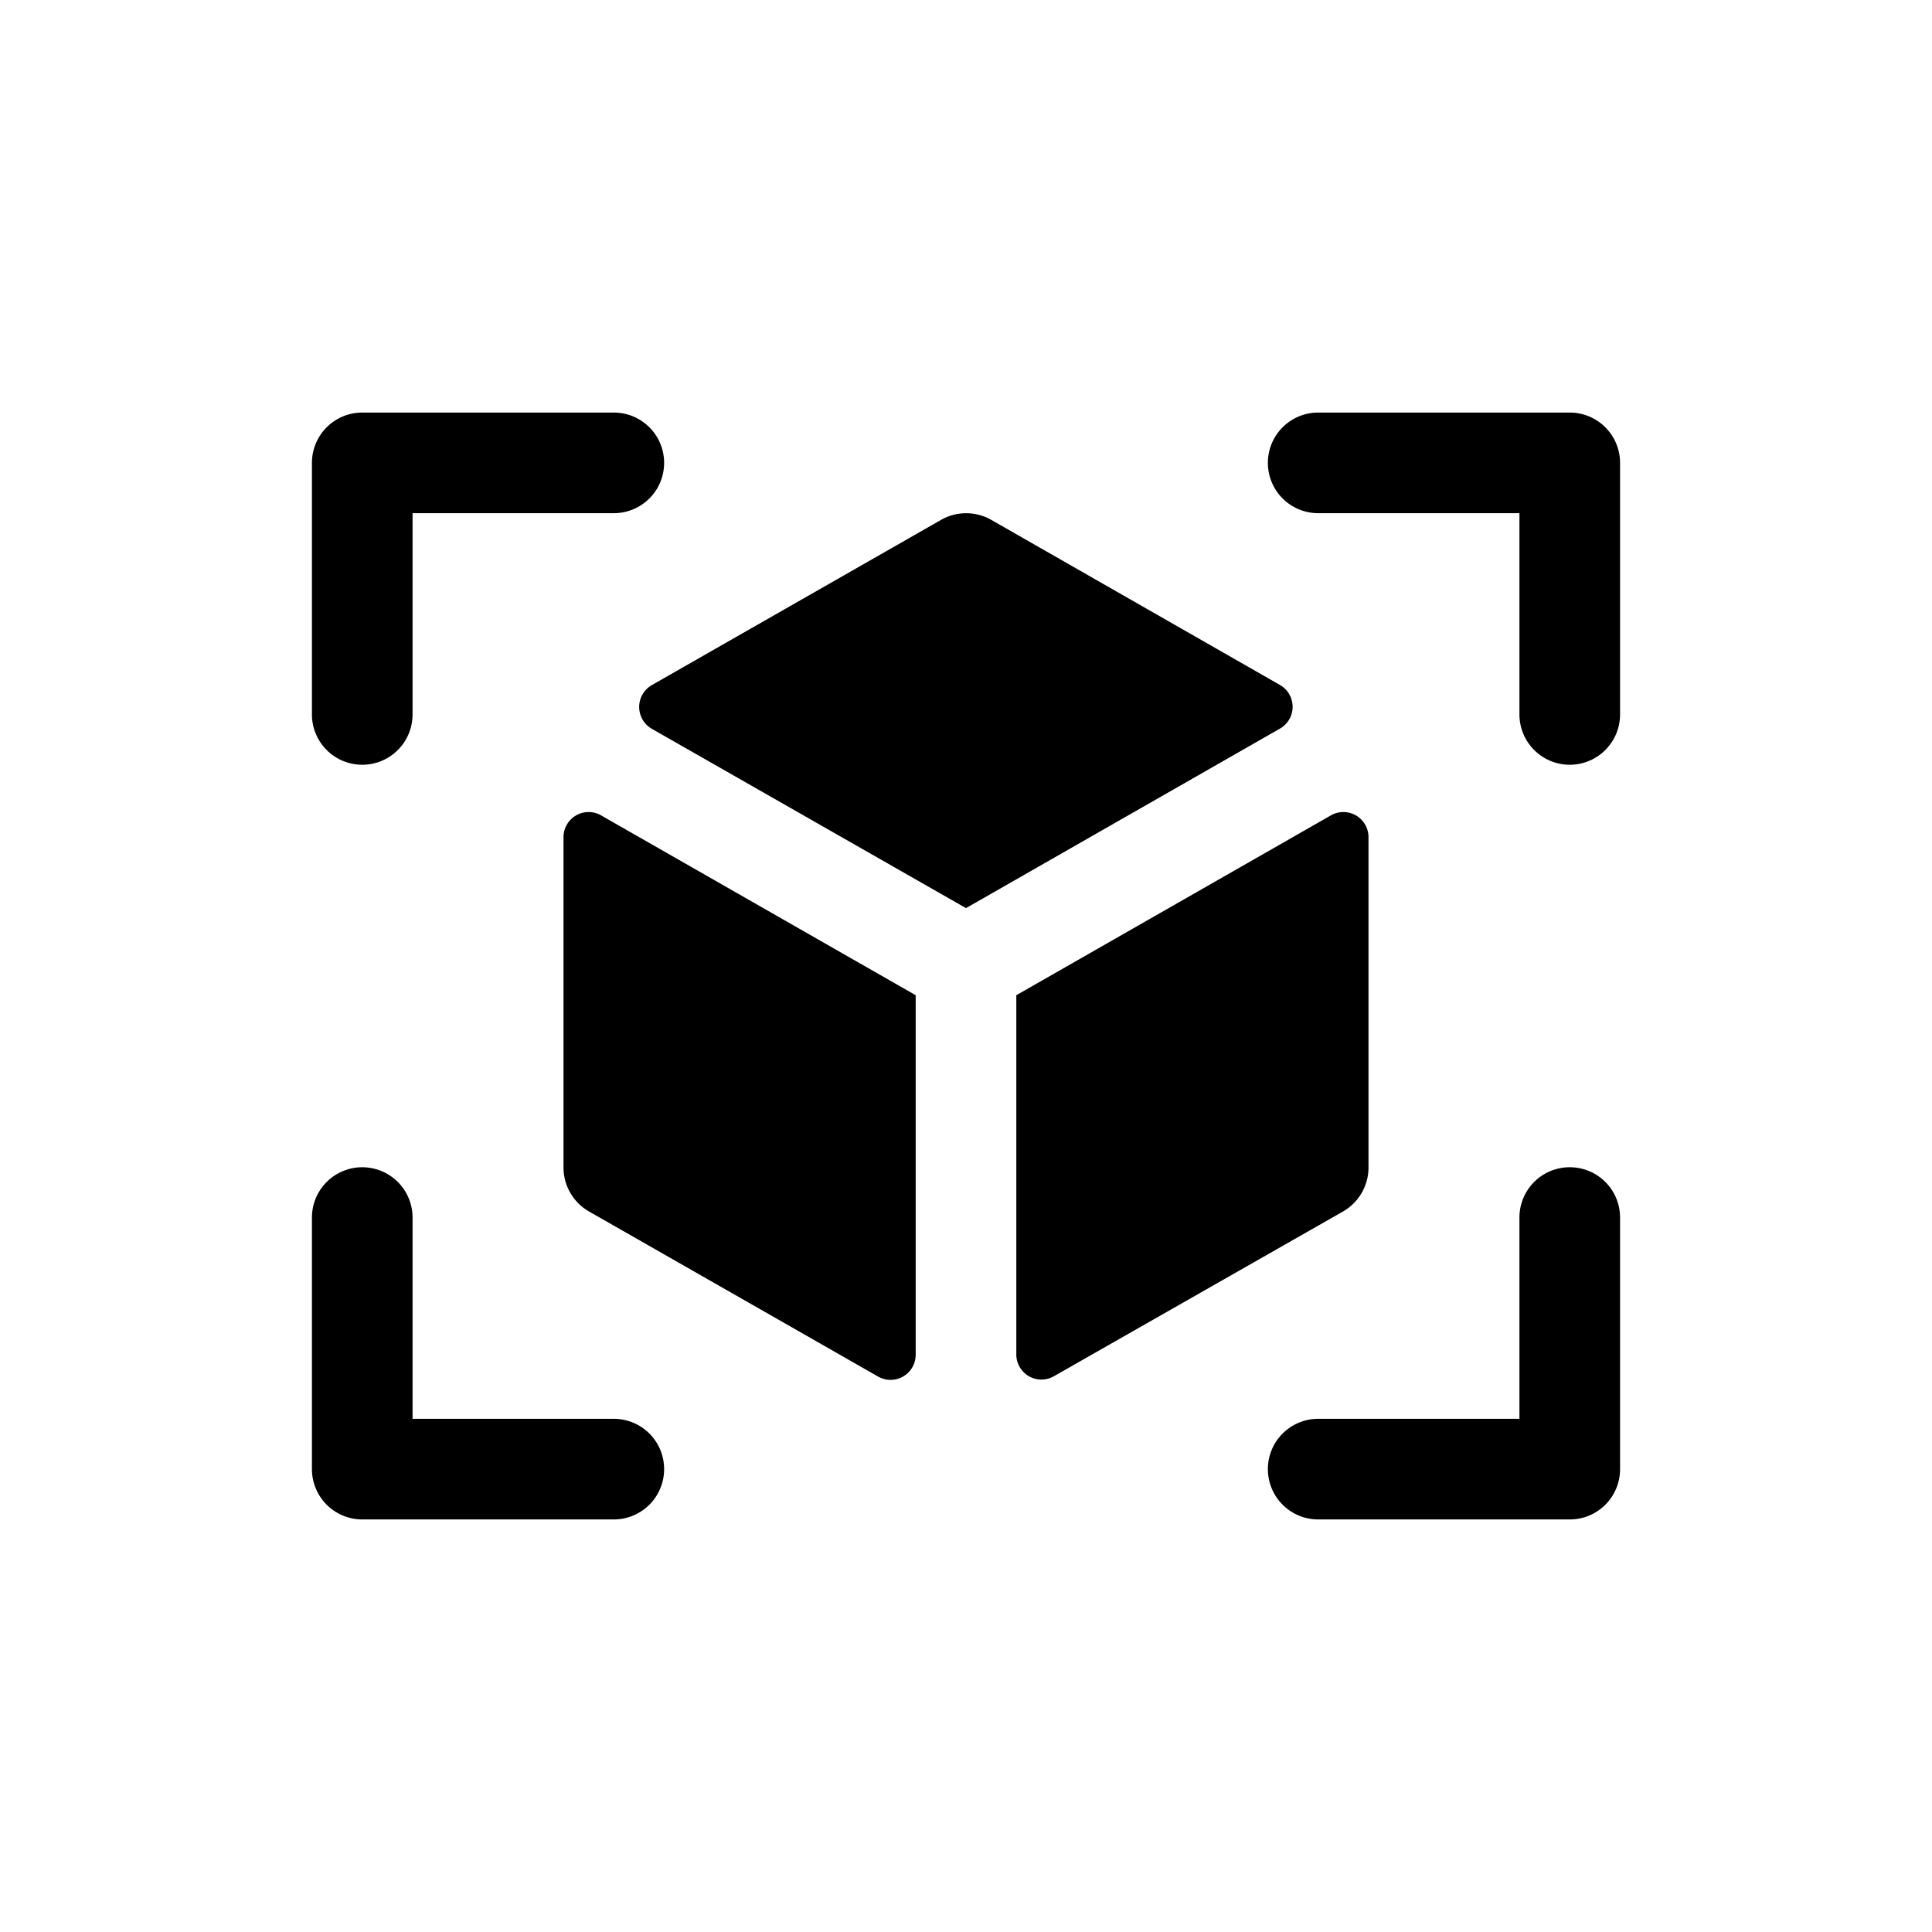 <svg xmlns="http://www.w3.org/2000/svg" viewBox="0 0 24 24" width="24" height="24"><path d="M20.125 5.75v3.125a.625.625 0 1 1-1.25 0v-2.5h-2.5a.625.625 0 1 1 0-1.25H19.5a.625.625 0 0 1 .625.625m-12.5 11.875h-2.5v-2.5a.625.625 0 1 0-1.25 0v3.125a.625.625 0 0 0 .625.625h3.125a.625.625 0 1 0 0-1.25M19.5 14.5a.624.624 0 0 0-.625.625v2.5h-2.5a.624.624 0 1 0 0 1.25H19.5a.624.624 0 0 0 .625-.625v-3.125a.624.624 0 0 0-.625-.625m-15-5a.625.625 0 0 0 .625-.625v-2.5h2.5a.625.625 0 0 0 0-1.25H4.5a.625.625 0 0 0-.625.625v3.125A.625.625 0 0 0 4.5 9.5m11.4-.991-3.588-2.052a.63.63 0 0 0-.62 0L8.1 8.509a.313.313 0 0 0 0 .546l3.9 2.226 3.9-2.23a.312.312 0 0 0 0-.542M7 10.4V14.5a.63.63 0 0 0 .313.547l3.593 2.052a.312.312 0 0 0 .469-.27v-4.466L7.469 10.13A.312.312 0 0 0 7 10.4M17 14.5v-4.1a.312.312 0 0 0-.469-.27l-3.906 2.233v4.461a.312.312 0 0 0 .469.271l3.594-2.048A.63.63 0 0 0 17 14.5"/></svg>